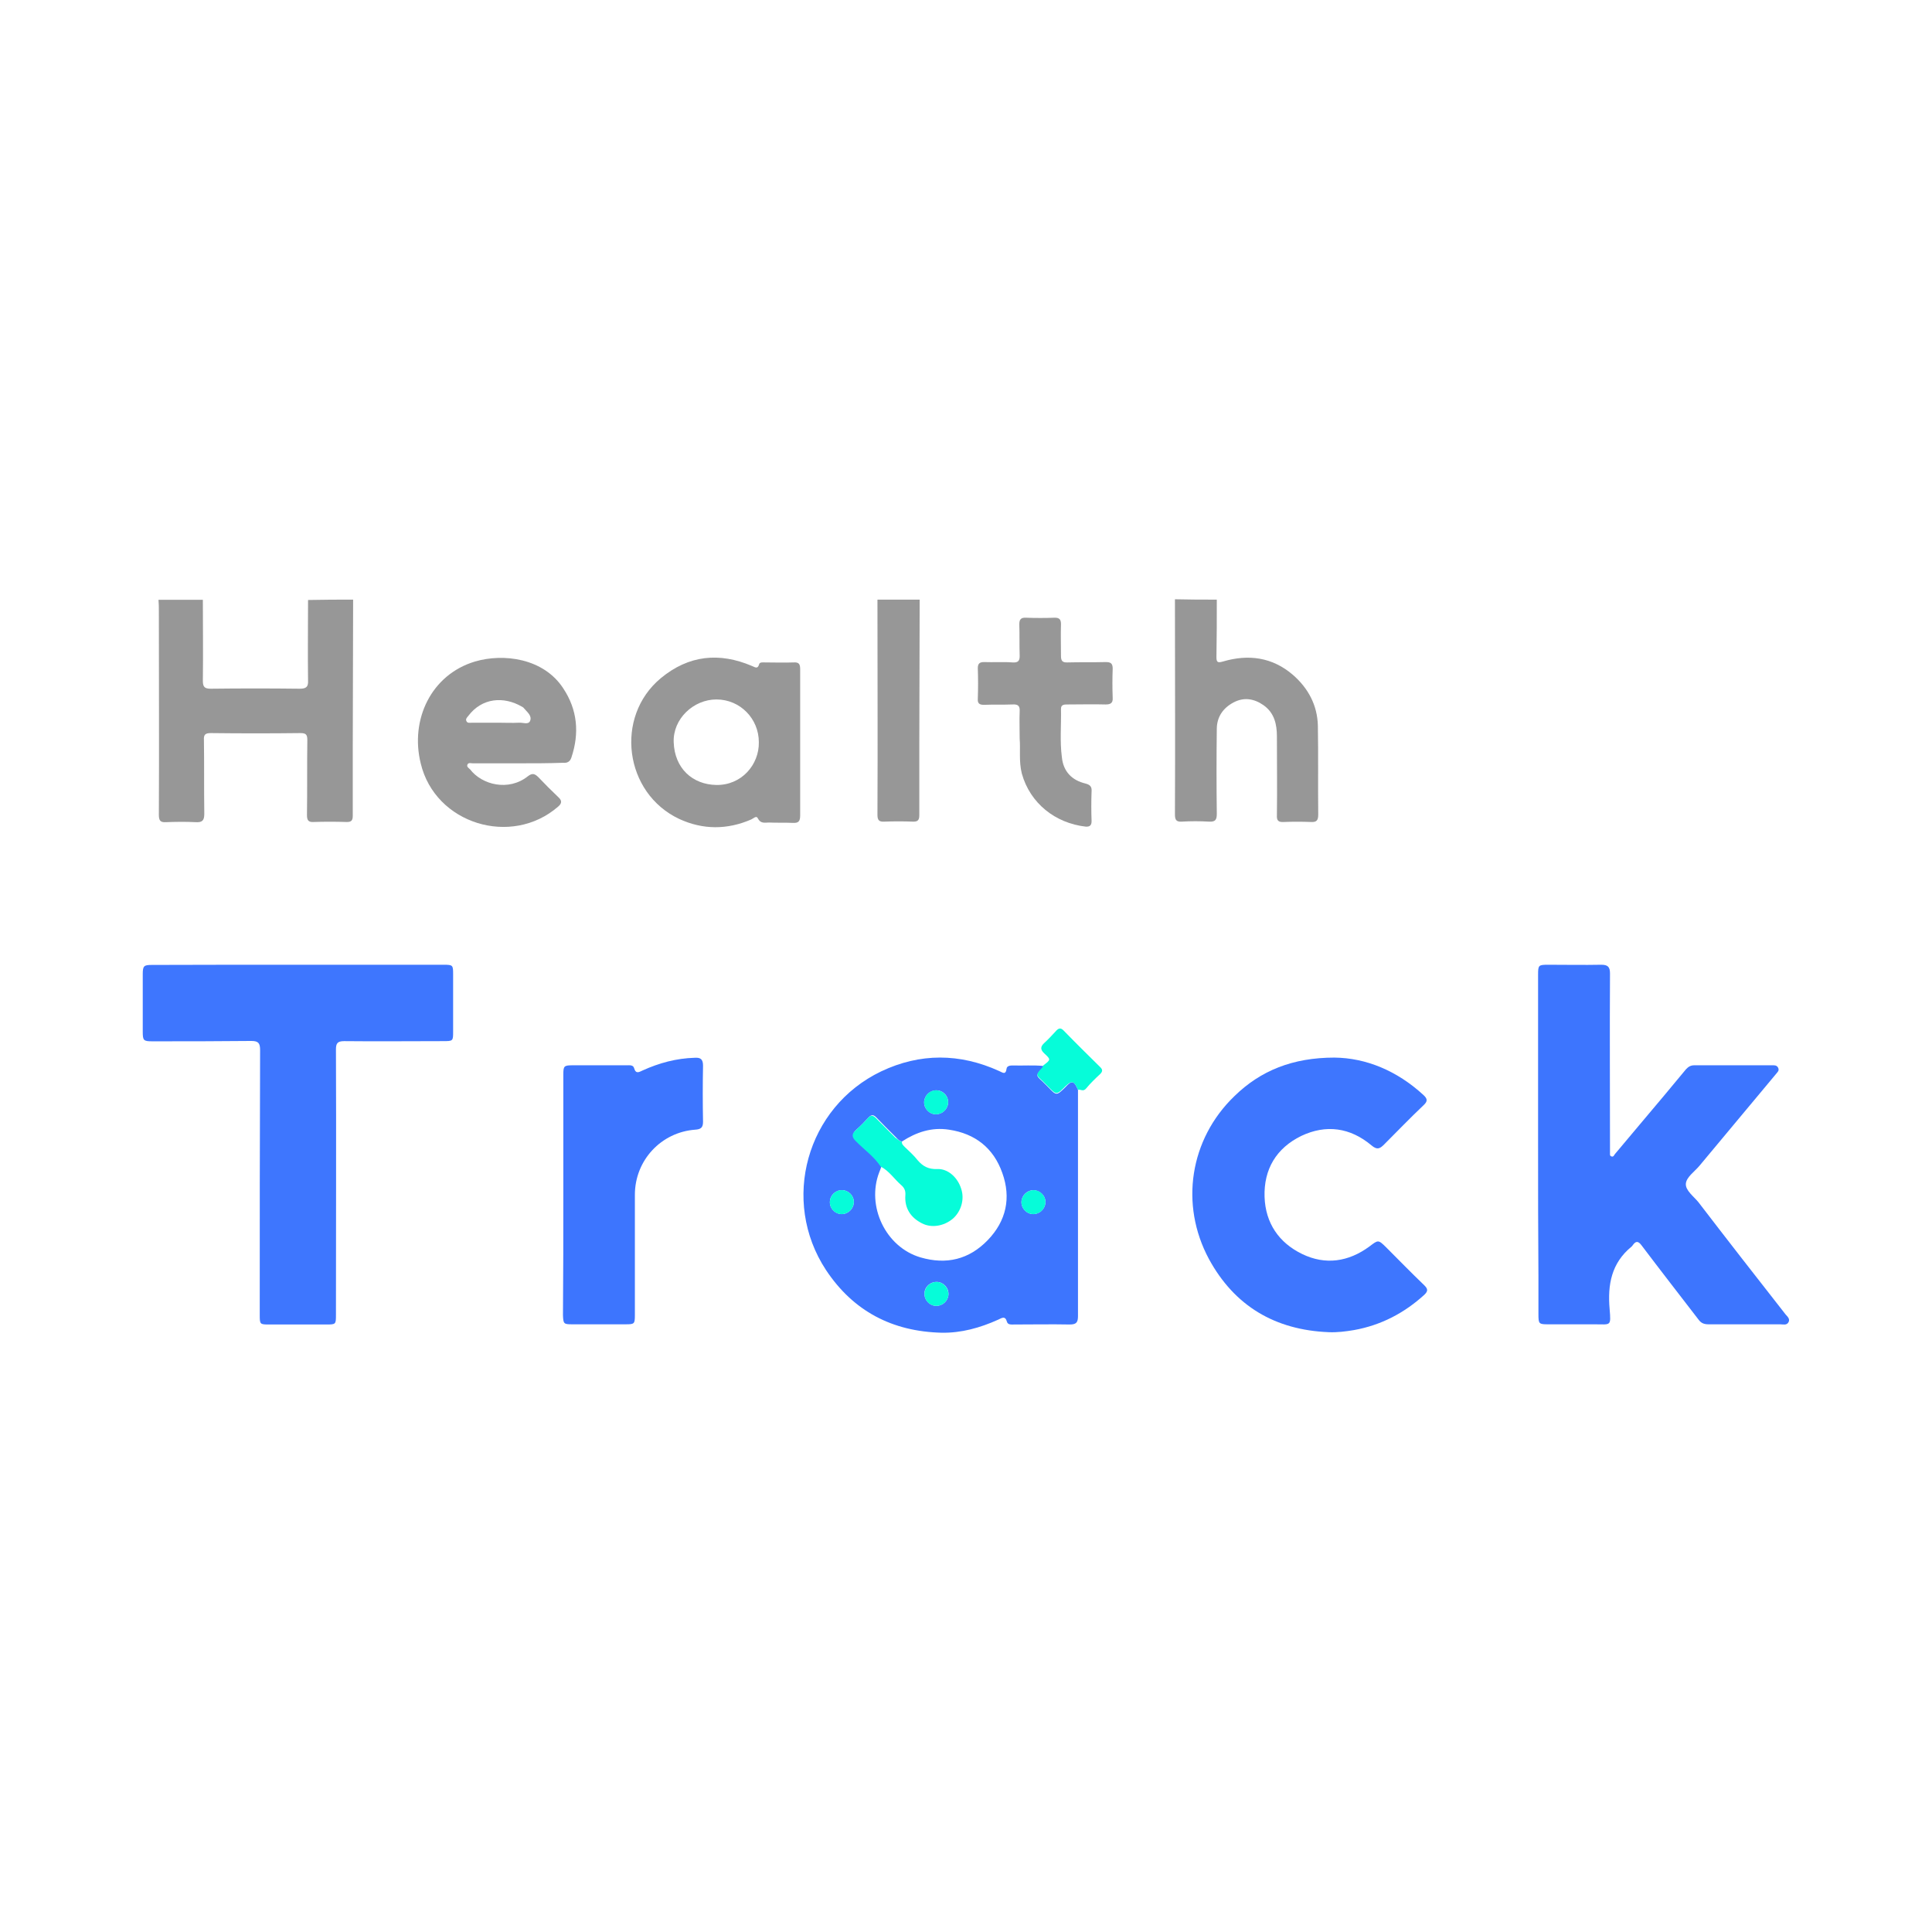 <?xml version="1.0" encoding="utf-8"?>
<!-- Generator: Adobe Illustrator 23.0.1, SVG Export Plug-In . SVG Version: 6.00 Build 0)  -->
<svg version="1.1" id="Camada_1" xmlns="http://www.w3.org/2000/svg" xmlns:xlink="http://www.w3.org/1999/xlink" x="0px" y="0px"
	 viewBox="0 0 1080 1080" style="enable-background:new 0 0 1080 1080;" xml:space="preserve">
<style type="text/css">
	.st0{fill:#979797;}
	.st1{fill:#3D75FE;}
	.st2{fill:#3E76FE;}
	.st3{fill:#06FCD9;}
</style>
<g>
	<path class="st0" d="M197.4,335.2c0,27.3-0.2,54.6-0.2,81.9c0,12.9,0,25.9,0,38.8c0,2.7-0.7,3.7-3.6,3.6c-6.1-0.2-12.2-0.2-18.3,0
		c-3.1,0.2-3.7-1.2-3.7-3.9c0.2-13.9,0-28,0.2-41.9c0-3.1-0.8-3.9-3.9-3.9c-16.6,0.2-33.4,0.2-50,0c-3.1,0-4.1,0.8-3.9,3.9
		c0.2,13.7,0,27.5,0.2,41.2c0,3.9-1.2,4.9-4.9,4.7c-5.6-0.3-11.2-0.2-16.6,0c-3.1,0.2-3.9-1-3.9-4.1c0.2-37.8,0-75.8,0-113.6
		c0-2.2,0-4.4-0.2-6.6c8.3,0,16.6,0,24.8,0c0,15.1,0.2,30.2,0,45.3c0,3.4,1,4.4,4.4,4.4c16.6-0.2,33.1-0.2,49.7,0
		c3.7,0,4.9-1,4.7-4.7c-0.2-14.9,0-30,0-44.9C180.9,335.2,189.3,335.2,197.4,335.2z"/>
	<path class="st0" d="M680.2,335.2c0,10.7,0,21.5-0.2,32.2c0,2.9,0.8,3.2,3.6,2.4c14.2-4.2,27.6-2.5,39.2,7.5
		c8.6,7.5,13.6,17,13.9,28.3c0.3,16.6,0,33.1,0.2,49.7c0,3.2-0.8,4.4-4.1,4.2c-5.1-0.2-10.2-0.2-15.1,0c-3.1,0.2-4.1-0.8-3.9-3.9
		c0.2-14.6,0-29.2,0-43.9c0-6.8-1.4-13.2-7.5-17.5c-5.3-3.7-11-4.6-16.8-1.5c-5.8,3.1-9.2,8-9.3,14.6c-0.2,15.9-0.2,31.9,0,47.6
		c0,3.4-0.8,4.6-4.4,4.4c-5.1-0.3-10.2-0.3-15.1,0c-3.2,0.2-3.9-1-3.9-4.1c0.2-40,0-80.2,0-120.2
		C664.6,335.2,672.4,335.2,680.2,335.2z"/>
	<path class="st0" d="M514.1,335.2c0,27-0.2,54.1-0.2,81c0,13.2,0,26.4,0,39.5c0,2.7-0.8,3.7-3.6,3.6c-5.3-0.2-10.7-0.2-15.9,0
		c-3.2,0.2-3.9-1-3.9-3.9c0.2-40,0-80.2,0-120.2C498.6,335.2,506.3,335.2,514.1,335.2z"/>
	<path class="st1" d="M859.8,639.5c0-31.5,0-63.1,0-94.6c0-5.4,0.2-5.6,5.8-5.6c9.8,0,19.7,0.2,29.5,0c3.7,0,4.9,1.2,4.9,4.9
		c-0.2,32.6,0,65.1,0,97.8c0,0.8,0,1.5,0,2.4c0,0.7-0.2,1.7,0.7,2c1.2,0.5,1.5-0.5,2-1.2c4.9-5.8,9.8-11.7,14.7-17.5
		c8.5-10,16.8-20,25.1-30c1.4-1.5,2.7-2.2,4.7-2.2c14.4,0,28.7,0,43.1,0c1.4,0,2.9-0.2,3.7,1.4c0.8,1.7-0.5,2.5-1.4,3.7
		c-14.2,17.1-28.5,34.1-42.7,51.2c-2.7,3.2-7.3,6.3-7.5,10c-0.2,3.7,4.4,7,7,10.2c16.1,21,32.4,41.9,48.7,62.7
		c1,1.2,2.7,2.5,1.7,4.4c-1,1.9-3.1,1.2-4.6,1.2c-13.4,0-26.6,0-40,0c-2.4,0-4.1-0.5-5.6-2.5c-10.7-13.9-21.5-27.8-32-41.7
		c-1.9-2.5-3.2-2.4-4.9,0c-0.2,0.3-0.5,0.7-0.7,0.8c-11.2,9.2-13.4,21.2-12.2,34.9c0.8,9.8,0.7,8.5-8.3,8.5c-8.6,0-17.3,0-25.9,0
		c-5.4,0-5.6-0.2-5.6-5.8c0-7,0-13.9,0-21C859.8,689,859.8,664.3,859.8,639.5z"/>
	<path class="st1" d="M602.6,609.2c0,42.2,0,84.3,0,126.5c0,3.6-1,4.7-4.6,4.7c-10.3-0.2-20.7,0-31,0c-1.5,0-3.6,0.3-4.1-1.5
		c-1-3.7-3.1-2-4.9-1.2c-10.2,4.6-20.7,7.5-31.7,7.3c-27.5-0.7-49.3-12-64.6-35.1c-25.4-38.7-10.9-91,30.9-111
		c21.7-10.3,43.9-10.2,65.9-0.2c1.9,0.8,3.7,2.5,4.2-1.4c0.2-1.4,1.9-1.7,3.2-1.7c5.8,0.2,11.7-0.3,17.5,0.3
		c-0.3,0.5-0.5,0.8-0.8,1.4c-3.6,3.9-3.6,3.9,0.2,7.3c1,1,2,2,3.1,3.1c4.7,4.9,4.7,4.9,9.7,0C599.2,603.7,600.4,604.1,602.6,609.2z
		 M492.7,652.1c-0.3,1-0.8,2.2-1.2,3.2c-7.3,19,3.6,41.9,23.1,47.6c14.4,4.2,27.1,1.2,37.6-9.7c10.3-10.7,13.1-23.6,8.1-37.5
		c-4.9-13.9-15.1-22-29.8-24.2c-9.7-1.5-18.3,1.4-26.3,6.6c-1.5-0.2-2.4-1.4-3.4-2.4c-3.7-3.6-7.3-7.3-10.9-11
		c-1.7-1.7-2.7-1.7-4.4,0c-2.2,2.4-4.4,4.7-6.8,6.8c-2.4,2.2-2.2,3.7,0,6.1C483.4,642.6,489,646.5,492.7,652.1z M523.4,609.5
		c-3.6,0-6.6,2.9-6.8,6.4c-0.2,3.7,2.9,7,6.6,7c3.6,0,6.6-2.9,6.8-6.4C530.2,612.6,527.1,609.5,523.4,609.5z M463.9,672.1
		c0,3.6,3.1,6.6,6.6,6.6c3.7,0,6.8-3.1,6.8-6.8c0-3.6-3.1-6.6-6.6-6.6C466.9,665.3,463.9,668.3,463.9,672.1z M577.8,665.3
		c-3.6,0-6.6,2.9-6.8,6.4c-0.2,3.7,2.9,7,6.6,7c3.6,0,6.6-2.9,6.8-6.4C584.6,668.5,581.5,665.5,577.8,665.3z M530.2,723.6
		c0.2-3.6-2.7-6.8-6.3-7c-3.7-0.2-7.1,2.7-7.1,6.4c-0.2,3.7,2.9,7,6.6,7C527,730,530,727.2,530.2,723.6z"/>
	<path class="st2" d="M167.2,539.3c27,0,53.7,0,80.7,0c5.3,0,5.4,0.2,5.4,5.4c0,10.7,0,21.2,0,31.9c0,5.4,0,5.4-5.8,5.4
		c-18.3,0-36.8,0.2-55.1,0c-3.7,0-4.6,1.2-4.6,4.6c0.2,49.3,0,98.8,0,148.2c0,5.6,0,5.6-5.6,5.6c-10.5,0-21,0-31.4,0
		c-5.6,0-5.6,0-5.6-5.6c0-49.3,0-98.5,0.2-147.8c0-3.9-1-5.1-4.9-5.1c-18.5,0.2-37,0.2-55.4,0.2c-4.9,0-5.3-0.5-5.3-5.4
		c0-10.7,0-21.5,0-32.2c0-4.6,0.7-5.1,5.1-5.1C112.3,539.3,139.7,539.3,167.2,539.3z"/>
	<path class="st2" d="M746,591.2c17.6,0.2,34.9,7.3,49.7,20.9c2.4,2.2,2.4,3.6,0,5.8c-7.5,7.1-14.7,14.6-22,21.9
		c-2.4,2.4-3.9,3.1-7,0.5c-11.9-10-25.4-11.9-39.3-5.3c-13.9,6.8-21,18.6-20.5,34.1c0.5,14.6,8,25.6,21,31.9s25.9,4.4,37.6-4.2
		c4.9-3.7,4.9-3.9,9.2,0.3c7.1,7.1,14.2,14.4,21.5,21.4c2,2,2.2,3.2,0,5.3c-11.2,10.2-24.2,17-39.2,19.7c-4.7,0.8-9.5,1.4-14.2,1.2
		c-30-1.2-52.7-14.6-67-40.9c-16.4-30.5-10.7-67,14.2-91C704.6,598.5,722.6,591.2,746,591.2z"/>
	<path class="st1" d="M314.9,667.7c0-22.2,0-44.4,0-66.8c0-5.1,0.3-5.4,5.6-5.4c10,0,19.8,0,29.8,0c1.7,0,3.7-0.3,4.2,1.7
		c1,3.4,2.9,2,4.7,1.2c9.3-4.2,18.8-6.8,29.2-7.1c3.2-0.2,4.6,0.8,4.6,4.4c-0.2,10.5-0.2,21,0,31.4c0,3.2-1.2,4.2-4.4,4.4
		c-19,1.4-33.7,17.1-33.7,36.4c0,22.4,0,44.8,0,67.1c0,5.1-0.2,5.3-5.3,5.3c-10,0-19.8,0-29.8,0c-4.7,0-4.9-0.3-5.1-5.1
		C314.9,712.8,314.9,690.2,314.9,667.7z"/>
	<path class="st0" d="M447.3,415.1c0,13.6,0,27.1,0,40.7c0,3.2-0.8,4.4-4.2,4.2c-4.4-0.2-8.8,0-13.2-0.2c-2.4,0-4.7,0.8-6.3-2.4
		c-0.8-1.7-2.5,0.2-3.7,0.7c-13.4,5.8-27,5.8-40.2-0.3c-30.7-14.4-36.3-57.1-10.3-78.7c15.6-12.9,32.7-14.6,51-6.8
		c1.4,0.5,3.1,2,3.9-0.8c0.3-1.5,2-1.2,3.4-1.2c5.3,0,10.7,0.2,15.9,0c3.1-0.2,3.7,1,3.7,3.9C447.3,387.6,447.3,401.3,447.3,415.1z
		 M424.2,414.9c0-13.2-10.5-23.9-23.7-23.9c-12.9,0-24.4,10.9-23.9,23.9c0.5,14.6,10.5,23.7,23.9,23.9
		C414.4,439,424.4,427.6,424.2,414.9z"/>
	<path class="st0" d="M289.6,426.7c-8.5,0-16.8,0-25.3,0c-1,0-2.2-0.5-2.9,0.5c-0.8,1.4,0.7,2.2,1.4,2.9c6.6,8.6,21.4,12.4,32.2,3.9
		c2.5-2,3.9-1.5,5.8,0.3c3.7,3.9,7.6,7.8,11.5,11.5c2,1.9,1.7,3.4-0.3,5.1c-26.1,22.7-68.7,9.7-76.8-24.1
		c-6.1-24.6,5.9-49.7,30.3-57c15.9-4.7,38.3-1.9,49.3,14.9c8,12,9.2,25.1,4.6,38.8c-0.8,2.4-2.4,3.1-4.7,2.9
		C306.4,426.7,298.1,426.7,289.6,426.7z M278.6,404c3.9,0,7.8,0.2,11.5,0c2.2-0.2,5.4,1.4,6.3-1.2c1-2.9-1.9-4.9-3.7-7.1
		c-0.2-0.3-0.7-0.5-1-0.7c-10-5.8-22.2-5.1-30,5.3c-0.7,0.8-1.5,1.7-1,2.7c0.5,1.4,2,1,3.1,1C268.8,404,273.7,404,278.6,404z"/>
	<path class="st0" d="M570,412.8c0-5.8-0.2-10.3,0-15.1c0.2-3.2-1-4.1-4.1-3.9c-5.3,0.2-10.7,0-15.9,0.2c-2.5,0-3.6-0.8-3.4-3.4
		c0.2-5.8,0.2-11.4,0-17.1c0-2.5,1-3.4,3.4-3.4c5.3,0.2,10.7-0.2,15.9,0.2c3.1,0.2,4.2-0.7,4.1-3.9c-0.2-5.8,0-11.7-0.2-17.5
		c0-2.7,1-3.7,3.6-3.6c5.4,0.2,10.9,0.2,16.3,0c2.5,0,3.4,1,3.4,3.6c-0.2,5.9,0,11.9,0,17.8c0,2.7,0.8,3.7,3.6,3.6
		c7.1-0.2,14.2,0,21.4-0.2c2.9,0,3.9,0.8,3.9,3.7c-0.2,5.4-0.2,10.9,0,16.3c0.2,2.9-1.2,3.7-3.9,3.7c-7.1-0.2-14.2,0-21.4,0
		c-1.7,0-3.6,0-3.6,2.4c0.2,9-0.7,18.1,0.5,27.1c0.8,8,5.6,12.9,13.2,14.7c2.7,0.7,3.6,1.9,3.4,4.4c-0.2,5.6-0.2,11.2,0,16.6
		c0,2.4-1,3.2-3.2,3.1c-17.1-1.9-31.2-13.1-35.8-29.7C569.5,425.7,570.5,418.8,570,412.8z"/>
	<path class="st3" d="M602.6,609.2c-2.2-5.1-3.4-5.4-7.1-1.9c-4.9,4.9-4.9,4.9-9.7,0c-1-1-2-2-3.1-3.1c-3.7-3.4-3.7-3.4-0.2-7.3
		c0.3-0.3,0.5-0.8,0.8-1.4c4.1-3.1,4.2-3.2,0.5-6.6c-2.4-2.2-2.2-3.9,0-5.9c2.4-2.2,4.6-4.6,6.8-7c1.4-1.4,2.5-1.4,3.9,0
		c6.8,7,13.6,13.7,20.5,20.5c1.5,1.4,1.4,2.5,0,3.9c-2.7,2.5-5.4,5.1-7.8,8C605.5,610.5,604.1,608.8,602.6,609.2z"/>
	<path class="st3" d="M504.2,638.2c-0.2,1.4,0.7,2,1.5,2.9c2.5,2.4,5.1,4.7,7.3,7.5c2.9,3.4,6.1,5.1,10.9,4.9
		c5.9-0.3,11.4,4.6,13.4,11c2,5.9,0,12.7-4.7,16.8c-5.1,4.2-12,5.3-17.3,2.5c-6.3-3.2-9.7-8.5-9.2-15.6c0.2-2.5-0.5-4.2-2.4-5.8
		c-3.9-3.4-6.6-7.8-11.4-10.3c-3.7-5.6-9.3-9.5-13.9-14.2c-2.2-2.2-2.5-3.9,0-6.1c2.4-2.2,4.7-4.4,6.8-6.8c1.5-1.7,2.7-1.7,4.4,0
		c3.6,3.7,7.3,7.3,10.9,11C501.9,636.8,502.7,638,504.2,638.2z"/>
	<path class="st3" d="M523.4,609.5c3.7,0,6.8,3.2,6.6,7c-0.2,3.6-3.2,6.4-6.8,6.4c-3.7,0-6.8-3.2-6.6-7
		C516.8,612.4,519.8,609.3,523.4,609.5z"/>
	<path class="st3" d="M463.9,672.1c0-3.7,3.1-7,6.8-6.8c3.6,0,6.6,3.1,6.6,6.6c0,3.7-3.1,6.8-6.8,6.8
		C466.9,678.7,463.9,675.8,463.9,672.1z"/>
	<path class="st3" d="M577.8,665.3c3.7,0,6.8,3.2,6.6,7c-0.2,3.6-3.2,6.4-6.8,6.4c-3.7,0-6.8-3.2-6.6-7
		C571.2,668.2,574.3,665.3,577.8,665.3z"/>
	<path class="st3" d="M530.2,723.6c-0.2,3.6-3.2,6.4-6.8,6.4c-3.7,0-6.8-3.2-6.6-7c0.2-3.7,3.4-6.6,7.1-6.4
		C527.5,716.8,530.2,720,530.2,723.6z"/>
</g>
</svg>
